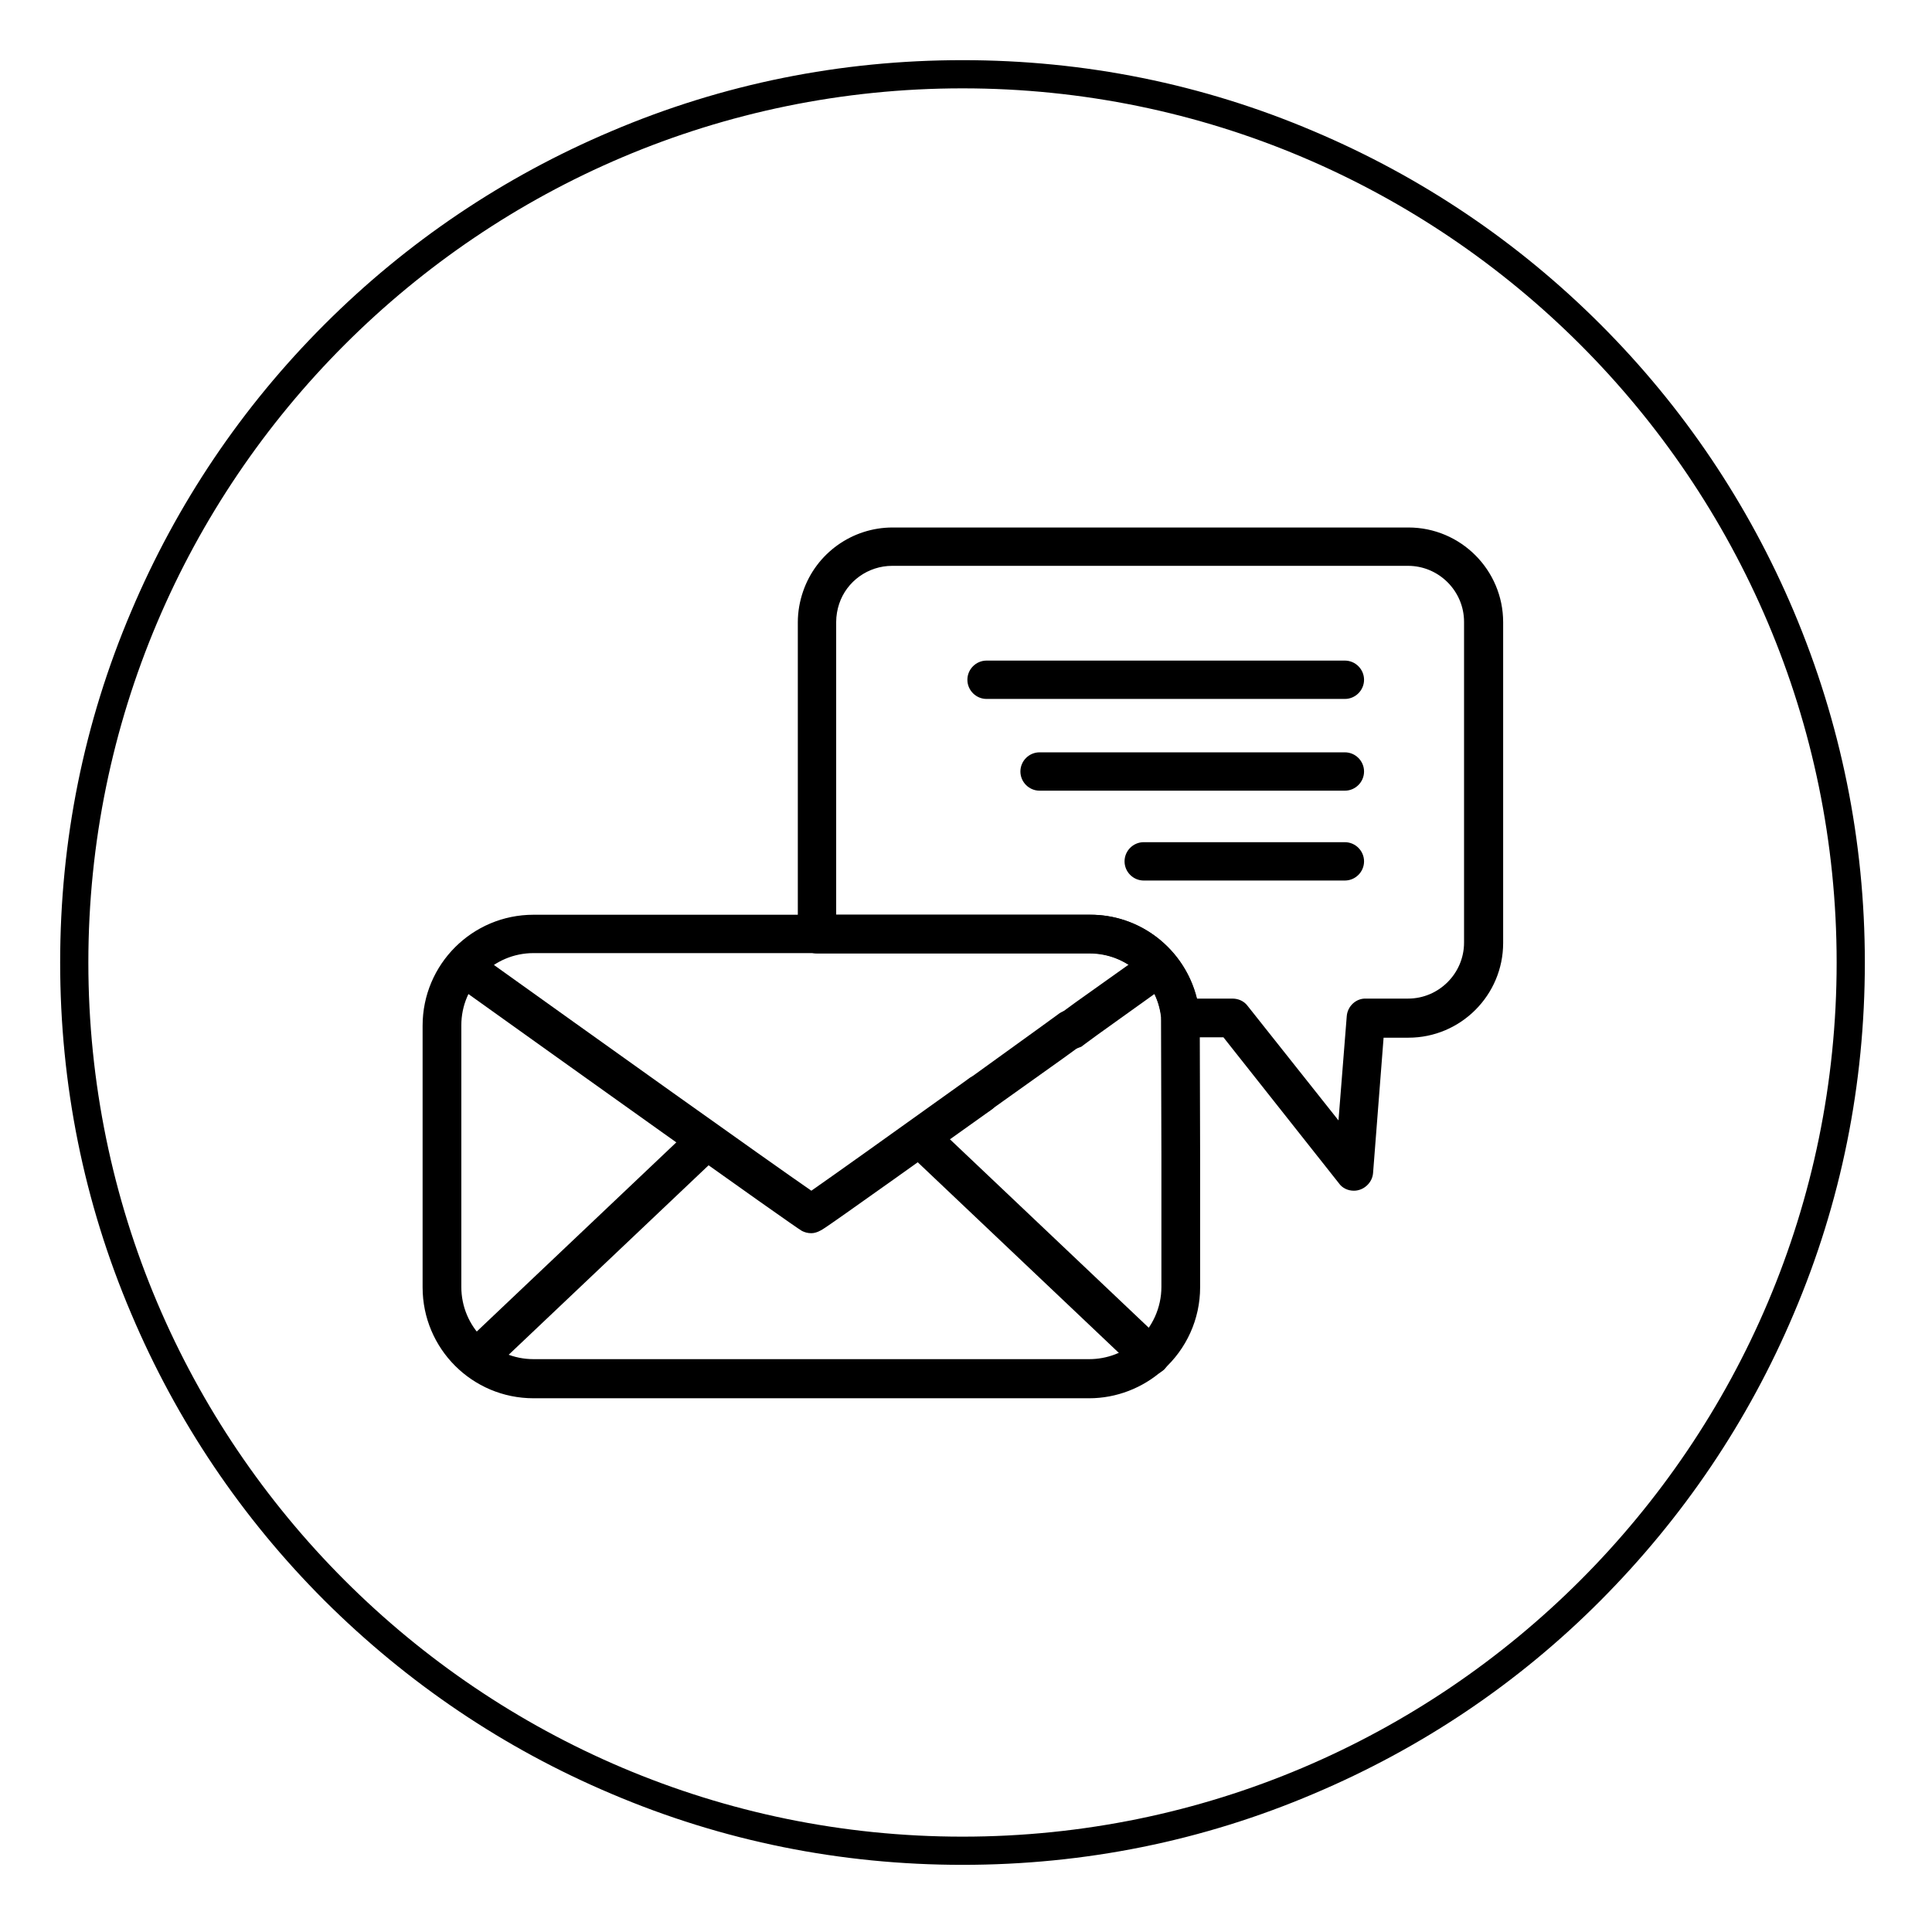 <svg width="138" height="138" viewBox="0 0 138 138" fill="none" xmlns="http://www.w3.org/2000/svg">
<path d="M77.8 99.876H38.108C33.73 99.876 30.186 96.331 30.186 91.953V73.262C30.186 68.884 33.73 65.339 38.108 65.339H77.8C81.882 65.312 85.293 68.401 85.696 72.456C85.696 72.51 85.696 72.537 85.696 72.59V72.725L85.723 82.473V91.953C85.723 94.209 84.756 96.357 83.064 97.861C81.614 99.15 79.734 99.876 77.8 99.876ZM38.108 68.079C35.261 68.079 32.952 70.388 32.952 73.235V91.926C32.952 94.773 35.261 97.082 38.108 97.082H77.8C79.062 97.082 80.271 96.626 81.211 95.793C82.312 94.827 82.957 93.403 82.957 91.926V82.446L82.93 72.644C82.634 70.039 80.432 68.079 77.8 68.079H38.108Z" fill="black"/>
<path d="M69.959 79.573C69.207 79.573 68.589 78.955 68.589 78.203C68.589 77.747 68.804 77.344 69.18 77.075L74.39 73.315L75.571 72.456C76.162 71.973 77.048 72.08 77.505 72.698C77.961 73.315 77.881 74.175 77.263 74.631C77.236 74.658 77.21 74.685 77.156 74.712L75.974 75.571L70.737 79.304C70.522 79.465 70.254 79.573 69.959 79.573Z" fill="black"/>
<path d="M57.954 88.086C57.712 88.086 57.498 88.032 57.283 87.925C56.692 87.603 39.773 75.518 32.522 70.335C31.878 69.932 31.689 69.072 32.119 68.428C32.522 67.783 33.381 67.595 34.026 68.025C34.053 68.052 34.106 68.079 34.133 68.106C42.539 74.121 54.839 82.903 57.954 85.051C59.458 84.004 63.191 81.345 69.153 77.075C69.744 76.592 70.63 76.699 71.087 77.29C71.543 77.881 71.462 78.767 70.872 79.224C70.845 79.251 70.791 79.277 70.764 79.304C59.028 87.683 58.787 87.817 58.599 87.898C58.411 88.005 58.169 88.086 57.954 88.086Z" fill="black"/>
<path d="M76.404 74.981C75.652 74.981 75.034 74.363 75.034 73.611C75.034 73.154 75.249 72.751 75.625 72.483L75.947 72.241L76.753 71.65L81.775 68.079C82.393 67.649 83.279 67.81 83.709 68.455C84.111 69.072 83.977 69.905 83.386 70.335L78.364 73.933L77.559 74.524L77.236 74.766C76.968 74.873 76.672 74.981 76.404 74.981Z" fill="black"/>
<path d="M34.187 98.237C33.435 98.237 32.817 97.62 32.817 96.868C32.817 96.492 32.978 96.116 33.247 95.874L49.226 80.728C49.763 80.19 50.623 80.164 51.187 80.701C51.724 81.238 51.751 82.097 51.213 82.661C51.187 82.688 51.16 82.715 51.133 82.742L35.154 97.888C34.885 98.103 34.536 98.237 34.187 98.237Z" fill="black"/>
<path d="M82.151 98.237C81.802 98.237 81.453 98.103 81.211 97.861L65.232 82.715C64.668 82.205 64.588 81.345 65.098 80.754C65.608 80.19 66.467 80.11 67.058 80.62C67.085 80.647 67.112 80.674 67.139 80.701L83.118 95.847C83.682 96.384 83.682 97.244 83.171 97.808C82.876 98.076 82.527 98.237 82.151 98.237Z" fill="black"/>
<path d="M96.062 49.924H70.469C69.717 49.924 69.099 49.307 69.099 48.555C69.099 47.803 69.717 47.185 70.469 47.185H96.062C96.814 47.185 97.432 47.803 97.432 48.555C97.432 49.307 96.814 49.924 96.062 49.924Z" fill="black"/>
<path d="M96.062 56.477H74.255C73.503 56.477 72.886 55.859 72.886 55.107C72.886 54.355 73.503 53.738 74.255 53.738H96.062C96.814 53.738 97.432 54.355 97.432 55.107C97.432 55.859 96.814 56.477 96.062 56.477Z" fill="black"/>
<path d="M96.062 62.895H81.694C80.942 62.895 80.325 62.278 80.325 61.526C80.325 60.774 80.942 60.156 81.694 60.156H96.062C96.814 60.156 97.432 60.774 97.432 61.526C97.432 62.278 96.814 62.895 96.062 62.895Z" fill="black"/>
<path d="M96.707 85.051C96.277 85.051 95.874 84.863 95.632 84.514L87.388 74.094H84.326C83.574 74.094 82.957 73.477 82.957 72.725V72.671C82.661 70.066 80.459 68.106 77.827 68.106H58.357C57.605 68.106 56.987 67.488 56.987 66.736V44.446C56.987 43.694 57.122 42.942 57.363 42.244C58.303 39.504 60.881 37.678 63.755 37.678H100.601C104.333 37.678 107.368 40.713 107.368 44.446V67.353C107.368 71.086 104.333 74.121 100.601 74.121H98.828L98.076 83.789C98.022 84.487 97.405 85.051 96.707 85.051ZM85.481 71.328H88.032C88.462 71.328 88.865 71.516 89.106 71.838L95.606 80.029L96.196 72.59C96.25 71.865 96.868 71.301 97.566 71.328H100.574C102.776 71.328 104.575 69.529 104.575 67.327V44.419C104.575 42.217 102.776 40.417 100.574 40.417H63.728C62.009 40.417 60.478 41.519 59.941 43.13C59.807 43.533 59.727 43.989 59.727 44.419V65.339H77.8C81.426 65.286 84.622 67.783 85.481 71.328Z" fill="black"/>
<path d="M68.75 133.203C60.049 133.203 51.616 131.511 43.667 128.127C35.986 124.878 29.111 120.232 23.176 114.324C17.268 108.416 12.622 101.514 9.373 93.833C5.989 85.884 4.297 77.451 4.297 68.75C4.297 60.049 5.989 51.616 9.373 43.667C12.622 35.986 17.268 29.084 23.176 23.176C29.084 17.268 35.986 12.622 43.667 9.373C51.616 5.989 60.049 4.297 68.75 4.297C77.451 4.297 85.884 5.989 93.833 9.373C101.514 12.622 108.416 17.268 114.324 23.176C120.232 29.084 124.878 35.986 128.127 43.667C131.484 51.616 133.203 60.049 133.203 68.75C133.203 77.451 131.511 85.884 128.127 93.833C124.878 101.514 120.232 108.389 114.324 114.324C108.416 120.259 101.514 124.878 93.833 128.127C85.884 131.511 77.451 133.203 68.75 133.203ZM68.75 6.311C34.321 6.311 6.311 34.321 6.311 68.75C6.311 103.179 34.321 131.189 68.75 131.189C103.179 131.189 131.189 103.179 131.189 68.75C131.189 34.321 103.179 6.311 68.75 6.311Z" fill="black"/>
</svg>
